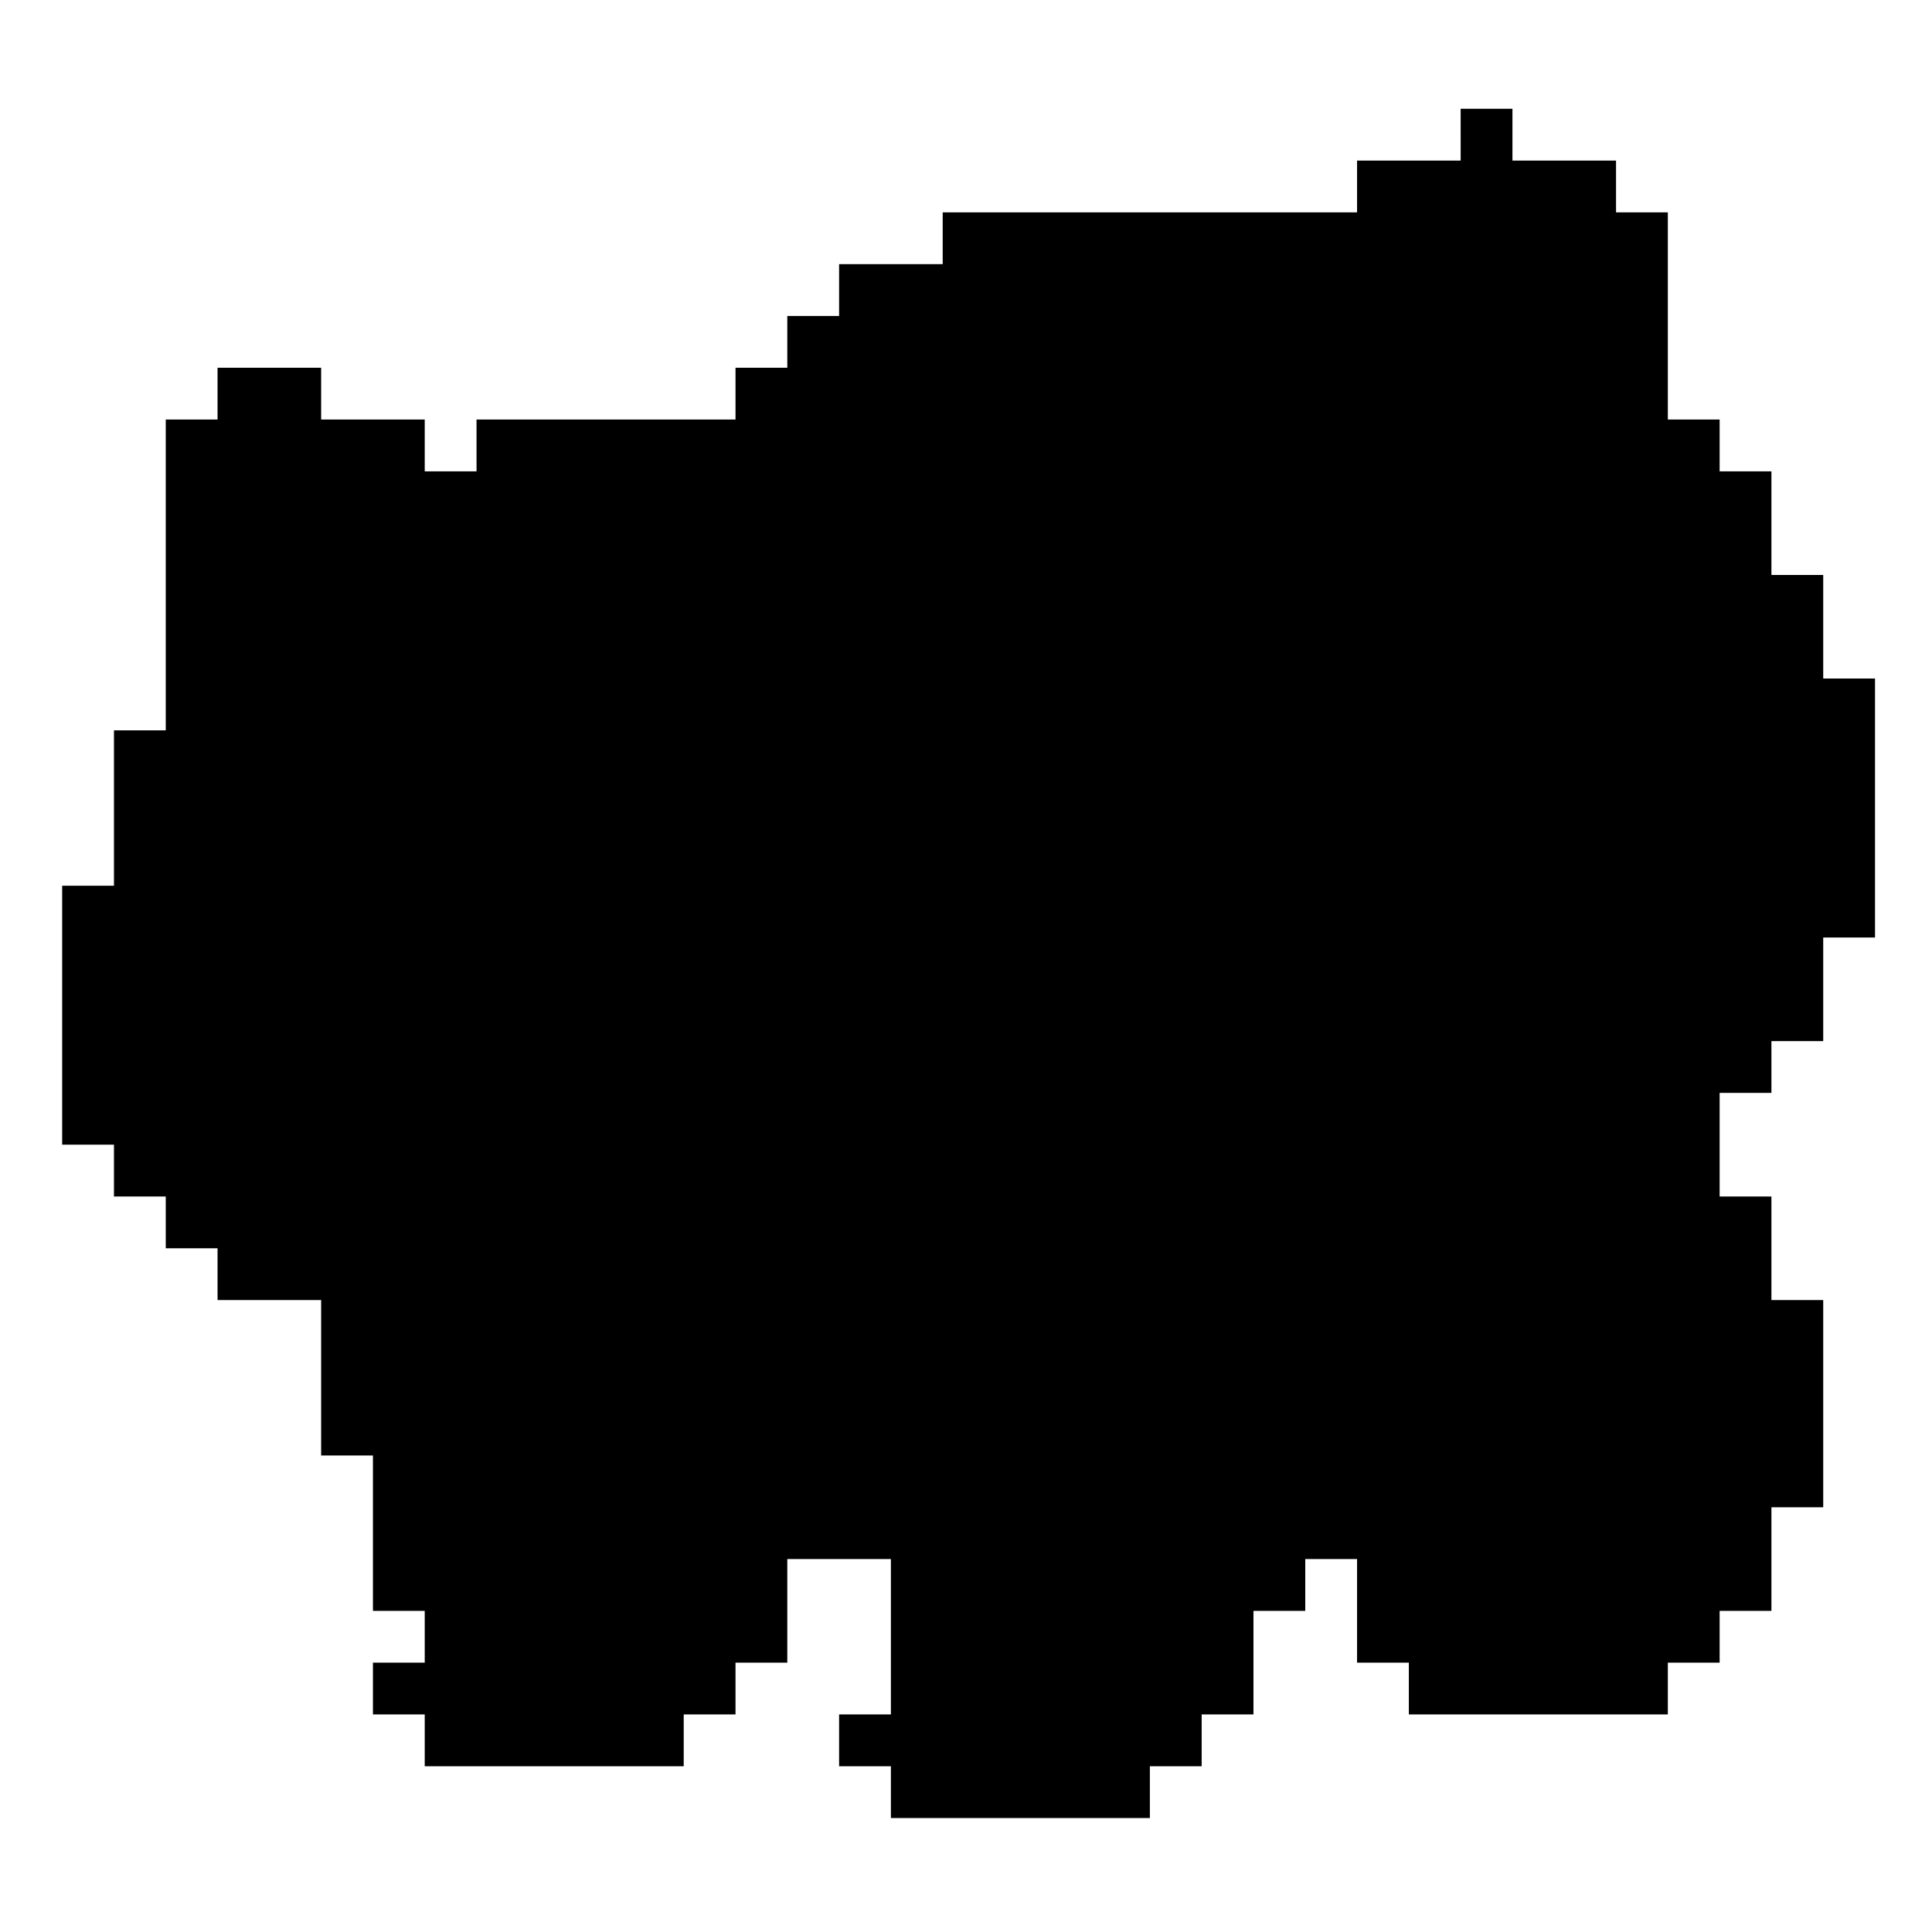 <?xml version="1.0" standalone="no"?>
<!DOCTYPE svg PUBLIC "-//W3C//DTD SVG 20010904//EN"
 "http://www.w3.org/TR/2001/REC-SVG-20010904/DTD/svg10.dtd">
<svg version="1.0" xmlns="http://www.w3.org/2000/svg"
 width="373pt" height="373pt" viewBox="0 0 373 373"
 preserveAspectRatio="xMidYMid meet">
<g transform="translate(0,373) scale(0.1,-0.1)"
fill="#000000" stroke="none">
<path d="M2820 3470 l0 -50 -100 0 -100 0 0 -50 0 -50 -400 0 -400 0 0 -50 0
-50 -100 0 -100 0 0 -50 0 -50 -50 0 -50 0 0 -50 0 -50 -50 0 -50 0 0 -50 0
-50 -250 0 -250 0 0 -50 0 -50 -50 0 -50 0 0 50 0 50 -100 0 -100 0 0 50 0 50
-100 0 -100 0 0 -50 0 -50 -50 0 -50 0 0 -300 0 -300 -50 0 -50 0 0 -150 0
-150 -50 0 -50 0 0 -250 0 -250 50 0 50 0 0 -50 0 -50 50 0 50 0 0 -50 0 -50
50 0 50 0 0 -50 0 -50 100 0 100 0 0 -150 0 -150 50 0 50 0 0 -150 0 -150 50
0 50 0 0 -50 0 -50 -50 0 -50 0 0 -50 0 -50 50 0 50 0 0 -50 0 -50 250 0 250
0 0 50 0 50 50 0 50 0 0 50 0 50 50 0 50 0 0 100 0 100 100 0 100 0 0 -150 0
-150 -50 0 -50 0 0 -50 0 -50 50 0 50 0 0 -50 0 -50 250 0 250 0 0 50 0 50 50
0 50 0 0 50 0 50 50 0 50 0 0 100 0 100 50 0 50 0 0 50 0 50 50 0 50 0 0 -100
0 -100 50 0 50 0 0 -50 0 -50 250 0 250 0 0 50 0 50 50 0 50 0 0 50 0 50 50 0
50 0 0 100 0 100 50 0 50 0 0 200 0 200 -50 0 -50 0 0 100 0 100 -50 0 -50 0
0 100 0 100 50 0 50 0 0 50 0 50 50 0 50 0 0 100 0 100 50 0 50 0 0 250 0 250
-50 0 -50 0 0 100 0 100 -50 0 -50 0 0 100 0 100 -50 0 -50 0 0 50 0 50 -50 0
-50 0 0 200 0 200 -50 0 -50 0 0 50 0 50 -100 0 -100 0 0 50 0 50 -50 0 -50 0
0 -50z"/>
</g>
</svg>
